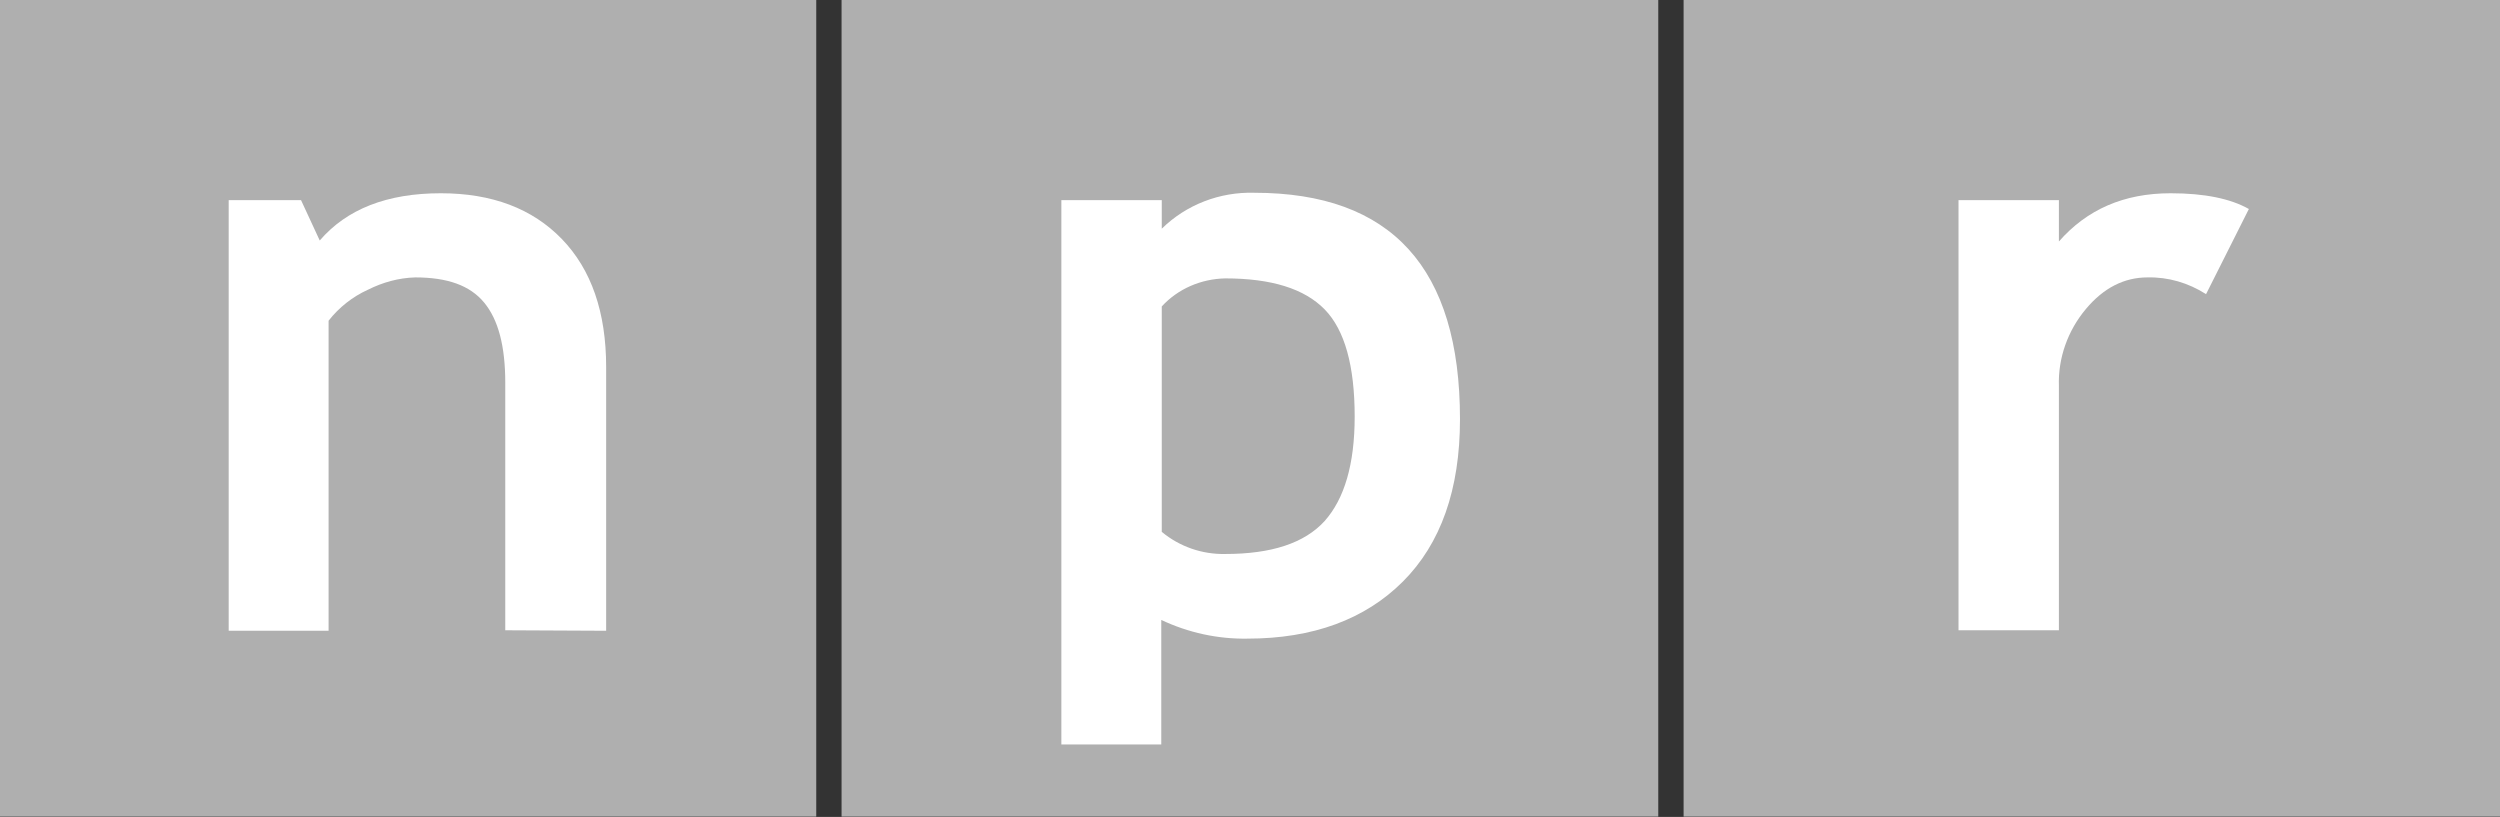 <?xml version="1.0" encoding="UTF-8" standalone="no"?>
<!DOCTYPE svg PUBLIC "-//W3C//DTD SVG 1.1//EN" "http://www.w3.org/Graphics/SVG/1.1/DTD/svg11.dtd">
<svg width="100%" height="100%" viewBox="0 0 508 166" version="1.1" xmlns="http://www.w3.org/2000/svg" xmlns:xlink="http://www.w3.org/1999/xlink" xml:space="preserve" xmlns:serif="http://www.serif.com/" style="fill-rule:evenodd;clip-rule:evenodd;stroke-linejoin:round;stroke-miterlimit:2;">
    <rect x="0" y="0" width="508" height="166" fill="#333333" stroke="none"/>
    <g transform="matrix(0.989,0,0,0.999,5.451,0)">
        <rect x="340.4" y="0" width="167.8" height="166.1" style="fill:rgb(175,175,175);fill-rule:nonzero;"/>
    </g>
    <g transform="matrix(0.989,0,0,0.999,-336.749,0)">
        <rect x="340.4" y="0" width="167.8" height="166.1" style="fill:rgb(175,175,175);fill-rule:nonzero;"/>
    </g>
    <g transform="matrix(0.989,0,0,0.999,-165.649,0)">
        <rect x="340.4" y="0" width="167.8" height="166.1" style="fill:rgb(175,175,175);fill-rule:nonzero;"/>
    </g>
    <g transform="matrix(1,0,0,1,-33.03,-23.33)">
        <path d="M135.7,151.4L135.7,101.1C135.7,93.7 134.3,88.3 131.4,84.8C128.5,81.3 123.9,79.7 117.4,79.7C114,79.8 110.8,80.7 107.8,82.2C104.7,83.6 101.9,85.8 99.8,88.5L99.8,151.5L79.5,151.5L79.5,64L94.2,64L98,72.2C103.5,65.8 111.7,62.6 122.6,62.6C133,62.6 141.2,65.7 147.2,71.9C153.2,78.1 156.2,86.8 156.2,97.9L156.2,151.5L135.7,151.4Z" style="fill:white;fill-rule:nonzero;"/>
        <path d="M286.5,153.1C299.8,153.1 310.4,149.2 318.1,141.5C325.8,133.8 329.7,122.8 329.7,108.5C329.7,77.8 315.8,62.5 287.9,62.5C280.9,62.3 274.1,64.9 269.1,69.8L269.1,64L248.7,64L248.7,174.6L269,174.6L269,149.3C274.5,151.9 280.5,153.2 286.5,153.1ZM282,79.9C291.4,79.9 298.1,82 302.2,86.2C306.3,90.4 308.3,97.7 308.3,108C308.3,117.7 306.2,124.7 302.2,129.2C298.1,133.7 291.4,135.9 282,135.9C277.3,136 272.7,134.4 269.1,131.4L269.1,85.6C272.4,82 277.1,80 282,79.9Z" style="fill:white;fill-rule:nonzero;"/>
        <path d="M481.3,83.1C477.7,80.8 473.6,79.6 469.4,79.7C464.7,79.7 460.5,81.8 456.9,86.1C453.2,90.5 451.2,96.1 451.4,101.8L451.4,151.4L431,151.4L431,64L451.4,64L451.4,72.4C457.1,65.9 464.6,62.6 474.1,62.6C481,62.6 486.3,63.7 490,65.8L481.3,83.1Z" style="fill:white;fill-rule:nonzero;"/>
    </g>
</svg>
